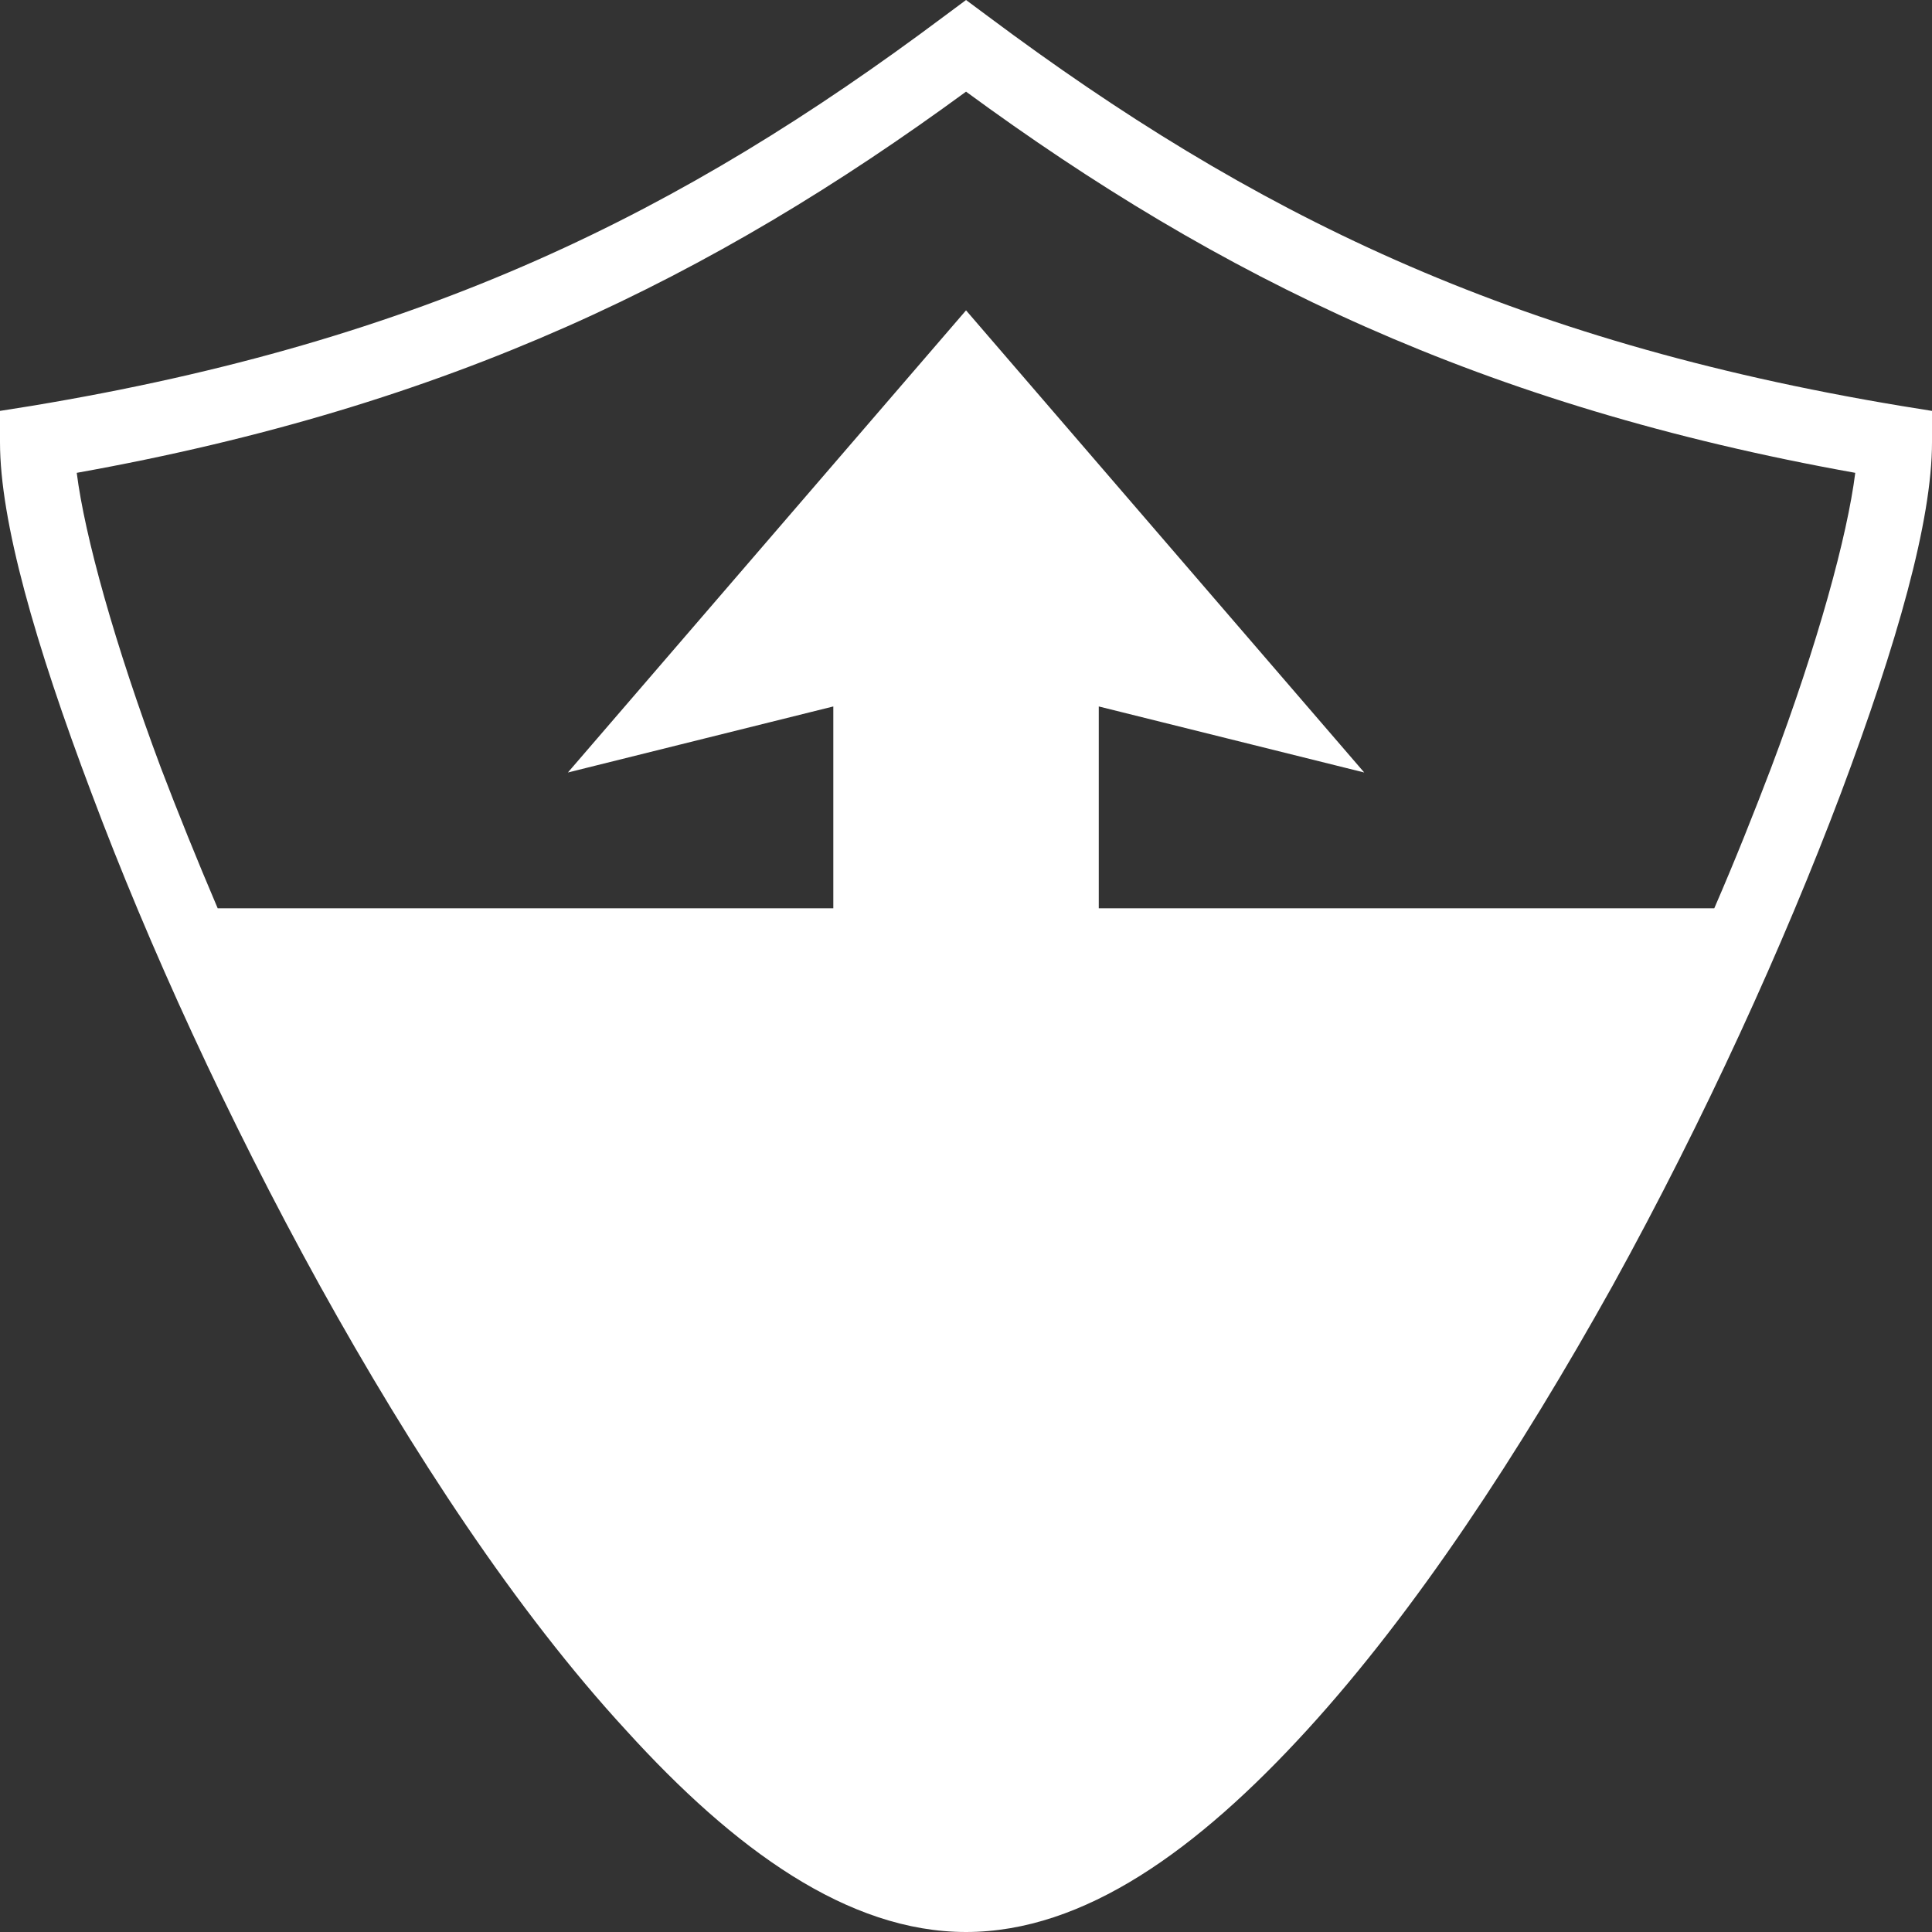 <svg width="50" height="50" viewBox="0 0 50 50" fill="none" xmlns="http://www.w3.org/2000/svg">
<rect x="0" y="0" width="50" height="50" fill="#333333" stroke="none"/>
<path id="Vector" d="M25.001 0L24.421 0.431C17.648 5.497 10.983 8.819 0.805 10.506L0 10.634V11.446C0 13.476 0.902 16.649 2.372 20.537C3.832 24.436 5.893 28.955 8.278 33.271C10.671 37.587 13.366 41.7 16.199 44.776C19.001 47.864 21.942 50 25.001 50C28.06 50 31.001 47.864 33.824 44.776C36.636 41.7 39.331 37.587 41.735 33.271C44.118 28.955 46.168 24.436 47.639 20.537C49.098 16.649 50 13.476 50 11.446V10.634L49.206 10.506C39.052 8.819 32.364 5.497 25.581 0.431L25.001 0ZM25.001 2.372C31.559 7.183 38.354 10.506 48.014 12.237C47.81 13.861 47.048 16.66 45.835 19.875C45.395 21.029 44.912 22.247 44.365 23.507H28.436V18.283L35.306 19.992L25.001 8.032L14.697 19.992L21.566 18.283V23.507H5.634C5.097 22.247 4.605 21.029 4.165 19.875C2.963 16.66 2.19 13.861 1.986 12.237C11.648 10.506 18.432 7.183 25.001 2.372Z" fill="white"/>
</svg>
